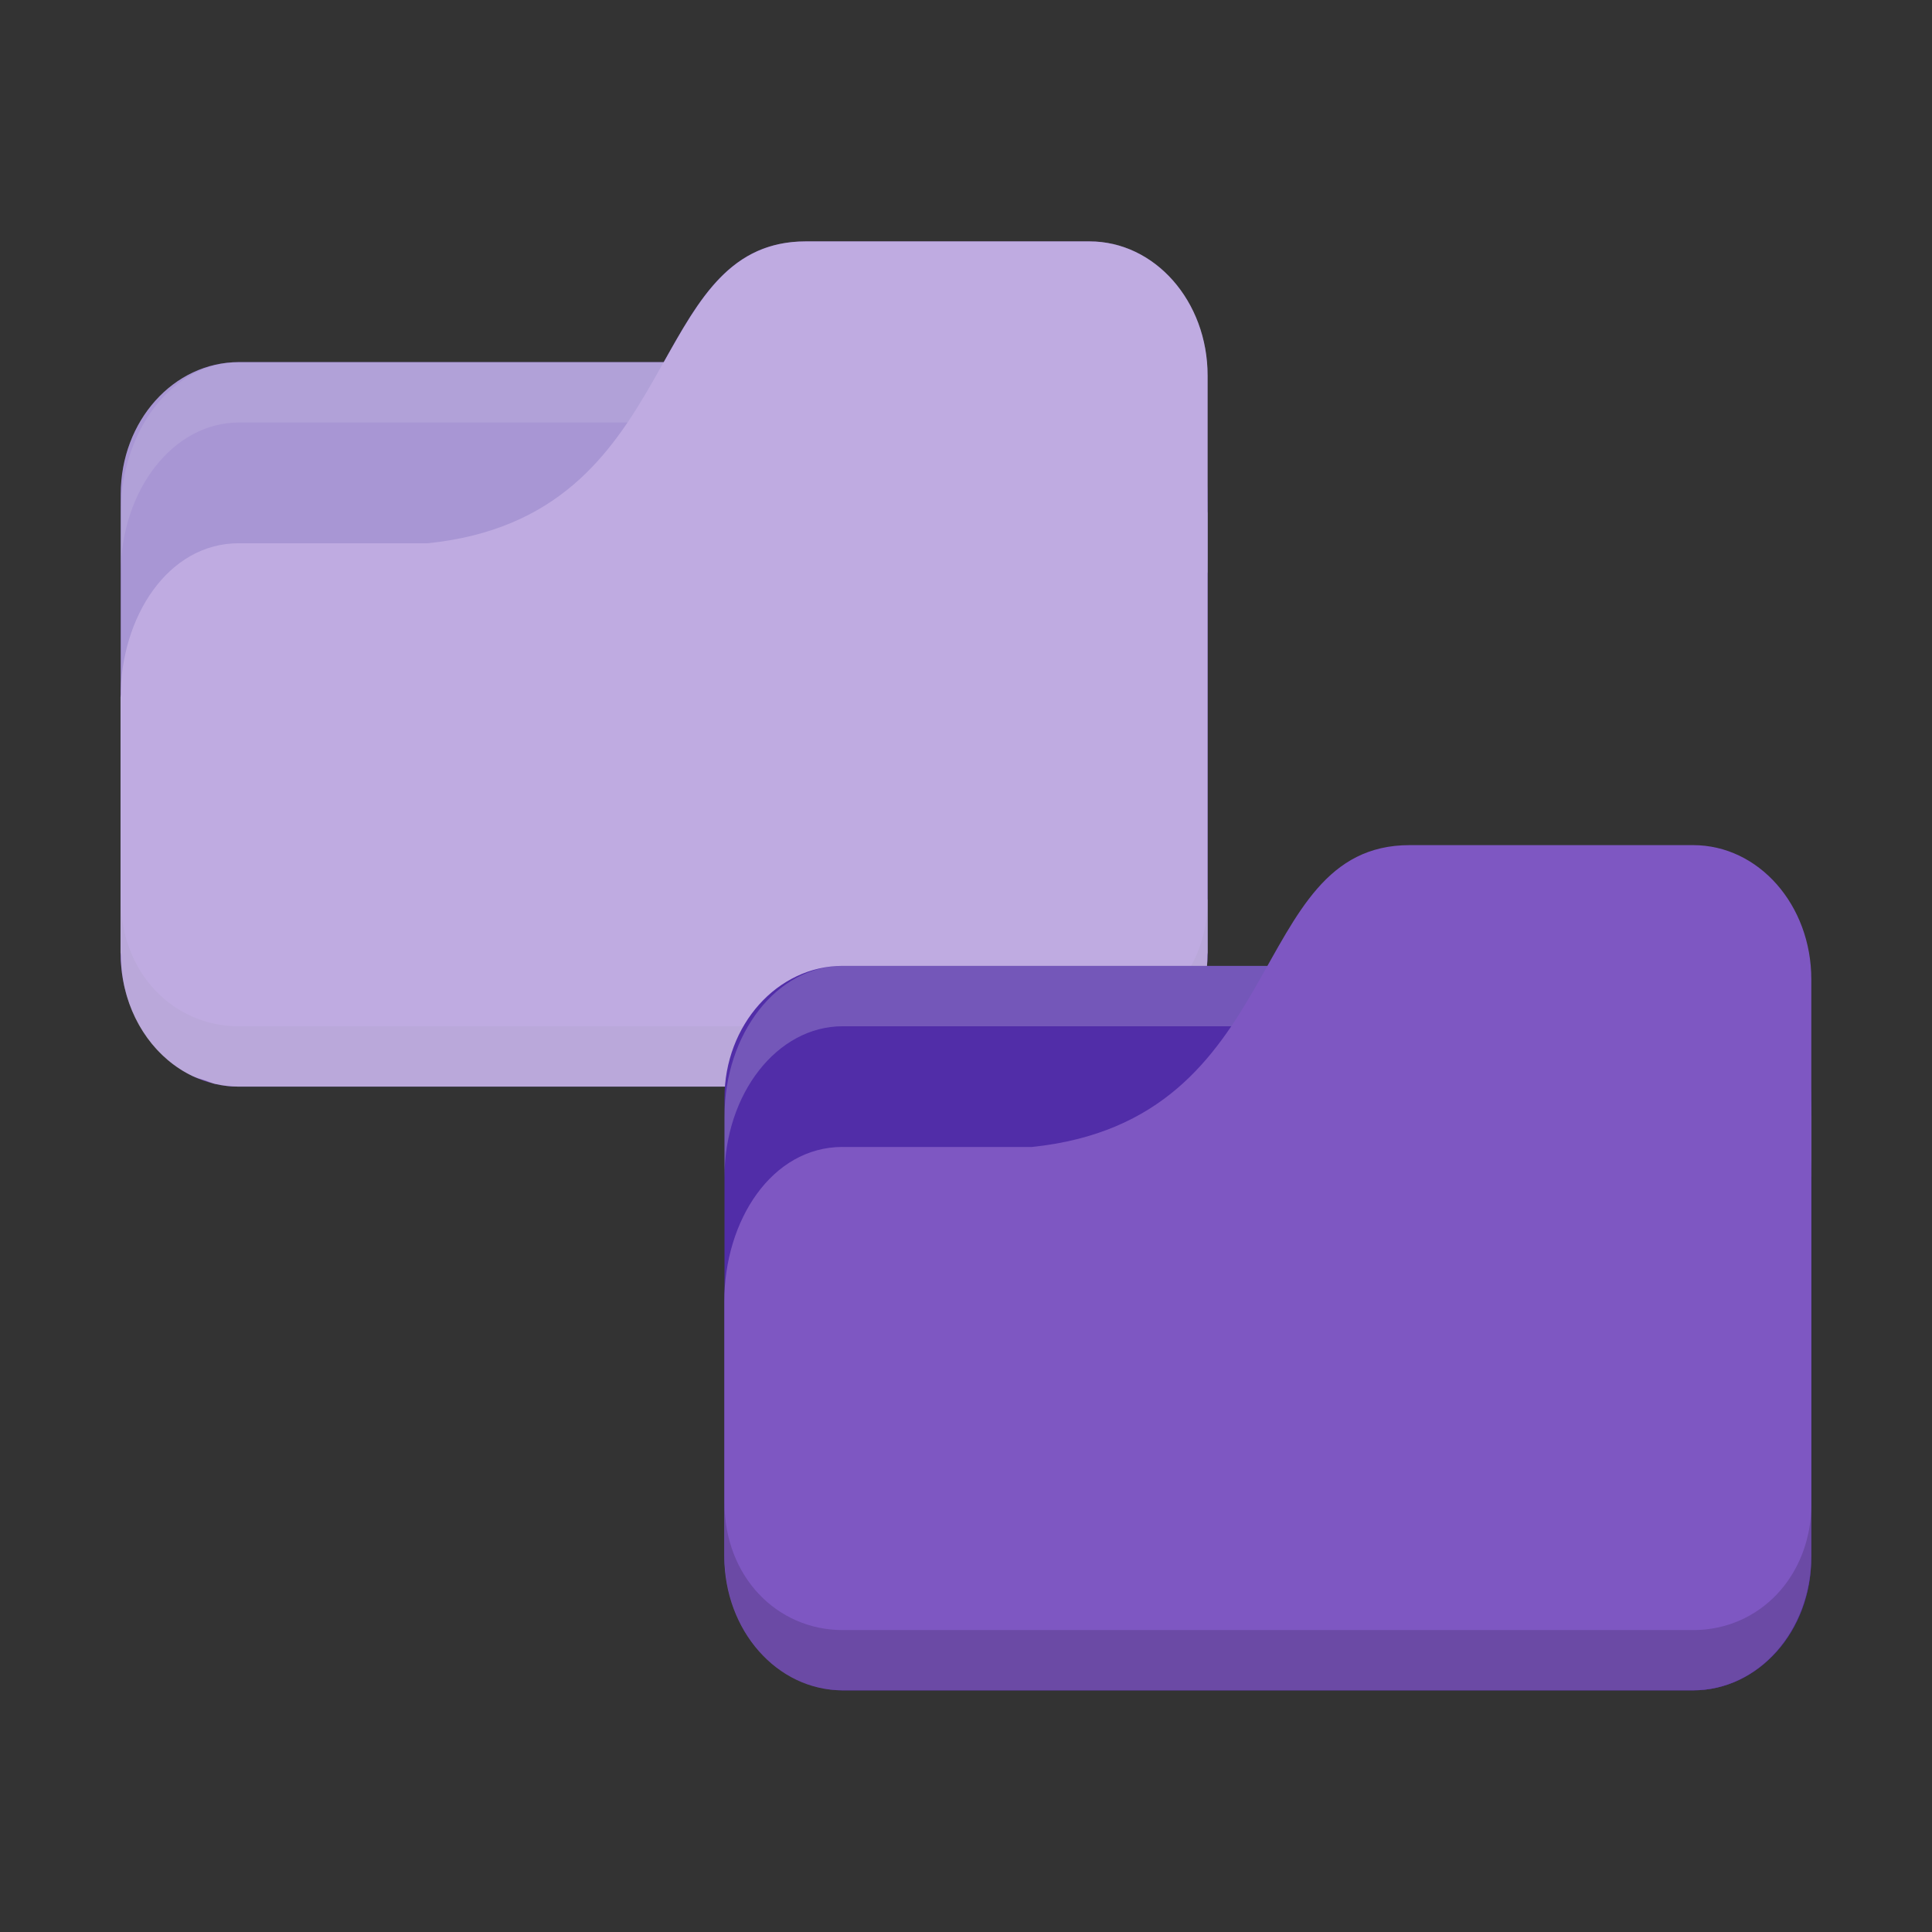 <?xml version="1.0" encoding="UTF-8" standalone="no"?>
<svg
   xmlns:dc="http://purl.org/dc/elements/1.1/"
   xmlns:cc="http://creativecommons.org/ns#"
   xmlns:rdf="http://www.w3.org/1999/02/22-rdf-syntax-ns#"
   xmlns:svg="http://www.w3.org/2000/svg"
   xmlns="http://www.w3.org/2000/svg"
   xmlns:sodipodi="http://sodipodi.sourceforge.net/DTD/sodipodi-0.dtd"
   xmlns:inkscape="http://www.inkscape.org/namespaces/inkscape"
   viewBox="0 0 32 32"
   id="svg2"
   version="1.1"
   inkscape:version="0.91 r13725"
   sodipodi:docname="blue-folder-move.svg">
  <rect x="0" y="0" width="32" height="32" fill="#333333" stroke="none"/>
  <defs
     id="defs26" />
  <sodipodi:namedview
     pagecolor="#ffffff"
     bordercolor="#666666"
     borderopacity="1"
     objecttolerance="10"
     gridtolerance="10"
     guidetolerance="10"
     inkscape:pageopacity="0"
     inkscape:pageshadow="2"
     inkscape:window-width="722"
     inkscape:window-height="480"
     id="namedview24"
     showgrid="false"
     inkscape:zoom="7.375"
     inkscape:cx="16"
     inkscape:cy="16"
     inkscape:window-x="10"
     inkscape:window-y="34"
     inkscape:window-maximized="0"
     inkscape:current-layer="svg2" />
  <rect
     ry="2.187"
     rx="1.957"
     y="5.998"
     x="2"
     height="12"
     width="18"
     style="fill:#512da8;fill-opacity:1;stroke:none"
     id="rect8" />
  <path
     d="M 3.957,5.998 C 2.873,5.998 2,7.113 2,8.498 l 0,1 c 0,-1.385 0.873,-2.5 1.957,-2.5 l 14.09,0 c 1.084,0 1.957,1.115 1.957,2.5 l 0,-1 c 0,-1.385 -0.873,-2.5 -1.957,-2.5 z"
     style="opacity:0.1;fill:#ffffff;fill-opacity:1;stroke:none"
     id="path10"
     inkscape:connector-curvature="0" />
  <path
     d="m 3.957,8.998 3.13,0 c 4.304,-0.444 3.522,-5 6.261,-5 l 4.696,0 c 1.084,0 1.957,0.991 1.957,2.222 l 0,9.556 c 0,1.231 -0.873,2.222 -1.957,2.222 l -14.09,0 c -1.084,0 -1.957,-0.991 -1.957,-2.222 l 0,-4.222 c 0,-1.333 0.783,-2.556 1.957,-2.556 z"
     style="fill:#7e57c2;fill-opacity:1;stroke:none"
     id="path12"
     inkscape:connector-curvature="0" />
  <path
     d="m 2,14.888 0,0.889 c 0,1.231 0.873,2.222 1.957,2.222 l 14.09,0 c 1.084,0 1.957,-0.991 1.957,-2.222 l 0,-0.889 c 0,1.231 -0.873,2.111 -1.957,2.111 l -14.09,0 C 2.873,16.999 2,16.119 2,14.888 Z"
     style="opacity:0.075;fill:#000000;fill-opacity:1;stroke:none"
     id="path14"
     inkscape:connector-curvature="0" />
  <path
     style="fill:#ffffff;fill-opacity:1;stroke:none;opacity:0.5"
     d="M 13.348 3.998 C 12.11 3.998 11.588 4.937 10.994 5.998 L 3.957 5.998 C 2.873 5.998 2 6.974 2 8.186 L 2 8.498 L 2 9.498 L 2 11.502 C 2 11.52 1.996 11.537 1.996 11.555 L 1.996 15.775 C 1.996 15.787 2 15.799 2 15.811 C 2.002 15.952 2.013 16.091 2.037 16.225 C 2.161 16.949 2.6 17.544 3.191 17.824 C 3.261 17.857 3.337 17.877 3.41 17.9 C 3.461 17.917 3.51 17.941 3.562 17.953 C 3.689 17.982 3.819 17.998 3.953 17.998 C 3.954 17.998 3.956 17.998 3.957 17.998 L 18.045 17.998 C 18.18 17.998 18.312 17.982 18.439 17.953 C 18.439 17.953 18.441 17.953 18.441 17.953 C 18.529 17.933 18.612 17.898 18.695 17.865 C 18.732 17.851 18.771 17.843 18.807 17.826 C 18.833 17.814 18.855 17.795 18.881 17.781 C 18.97 17.734 19.058 17.686 19.139 17.625 C 19.14 17.624 19.141 17.622 19.143 17.621 C 19.56 17.304 19.862 16.811 19.963 16.236 C 19.988 16.099 19.998 15.956 20 15.811 C 20 15.799 20.004 15.789 20.004 15.777 L 20.004 14.889 C 20.004 14.896 20.002 14.903 20.002 14.91 L 20.002 9.473 C 20.002 9.481 20.004 9.489 20.004 9.498 L 20.004 8.498 C 20.004 8.489 20.002 8.481 20.002 8.473 L 20.002 6.221 C 20.002 4.99 19.129 3.998 18.045 3.998 L 13.348 3.998 z "
     id="rect4167" />
  <rect
     id="rect16"
     style="fill:#512da8;fill-opacity:1;stroke:none"
     ry="2.187"
     rx="1.957"
     y="15.998"
     x="12"
     height="12"
     width="18" />
  <path
     inkscape:connector-curvature="0"
     id="path18"
     style="opacity:0.2;fill:#ffffff;fill-opacity:1;stroke:none"
     d="m 13.957,15.998 c -1.084,0 -1.957,1.115 -1.957,2.5 l 0,1 c 0,-1.385 0.873,-2.5 1.957,-2.5 l 14.09,0 c 1.084,0 1.957,1.115 1.957,2.5 l 0,-1 c 0,-1.385 -0.873,-2.5 -1.957,-2.5 z" />
  <path
     inkscape:connector-curvature="0"
     id="path20"
     style="fill:#7e57c2;fill-opacity:1;stroke:none"
     d="m 13.957,18.998 3.13,0 c 4.304,-0.444 3.522,-5 6.261,-5 l 4.696,0 c 1.084,0 1.957,0.991 1.957,2.222 l 0,9.555 c 0,1.231 -0.873,2.222 -1.957,2.222 l -14.09,0 c -1.084,0 -1.957,-0.991 -1.957,-2.222 l 0,-4.222 c 0,-1.333 0.783,-2.555 1.957,-2.556 z" />
  <path
     inkscape:connector-curvature="0"
     id="path22"
     style="opacity:0.15;fill:#000000;fill-opacity:1;stroke:none"
     d="m 12,24.888 0,0.889 c 0,1.231 0.873,2.222 1.957,2.222 l 14.09,0 c 1.084,0 1.957,-0.991 1.957,-2.222 l 0,-0.889 c 0,1.231 -0.873,2.111 -1.957,2.111 l -14.09,0 c -1.084,0 -1.957,-0.88 -1.957,-2.111 z" />
</svg>
